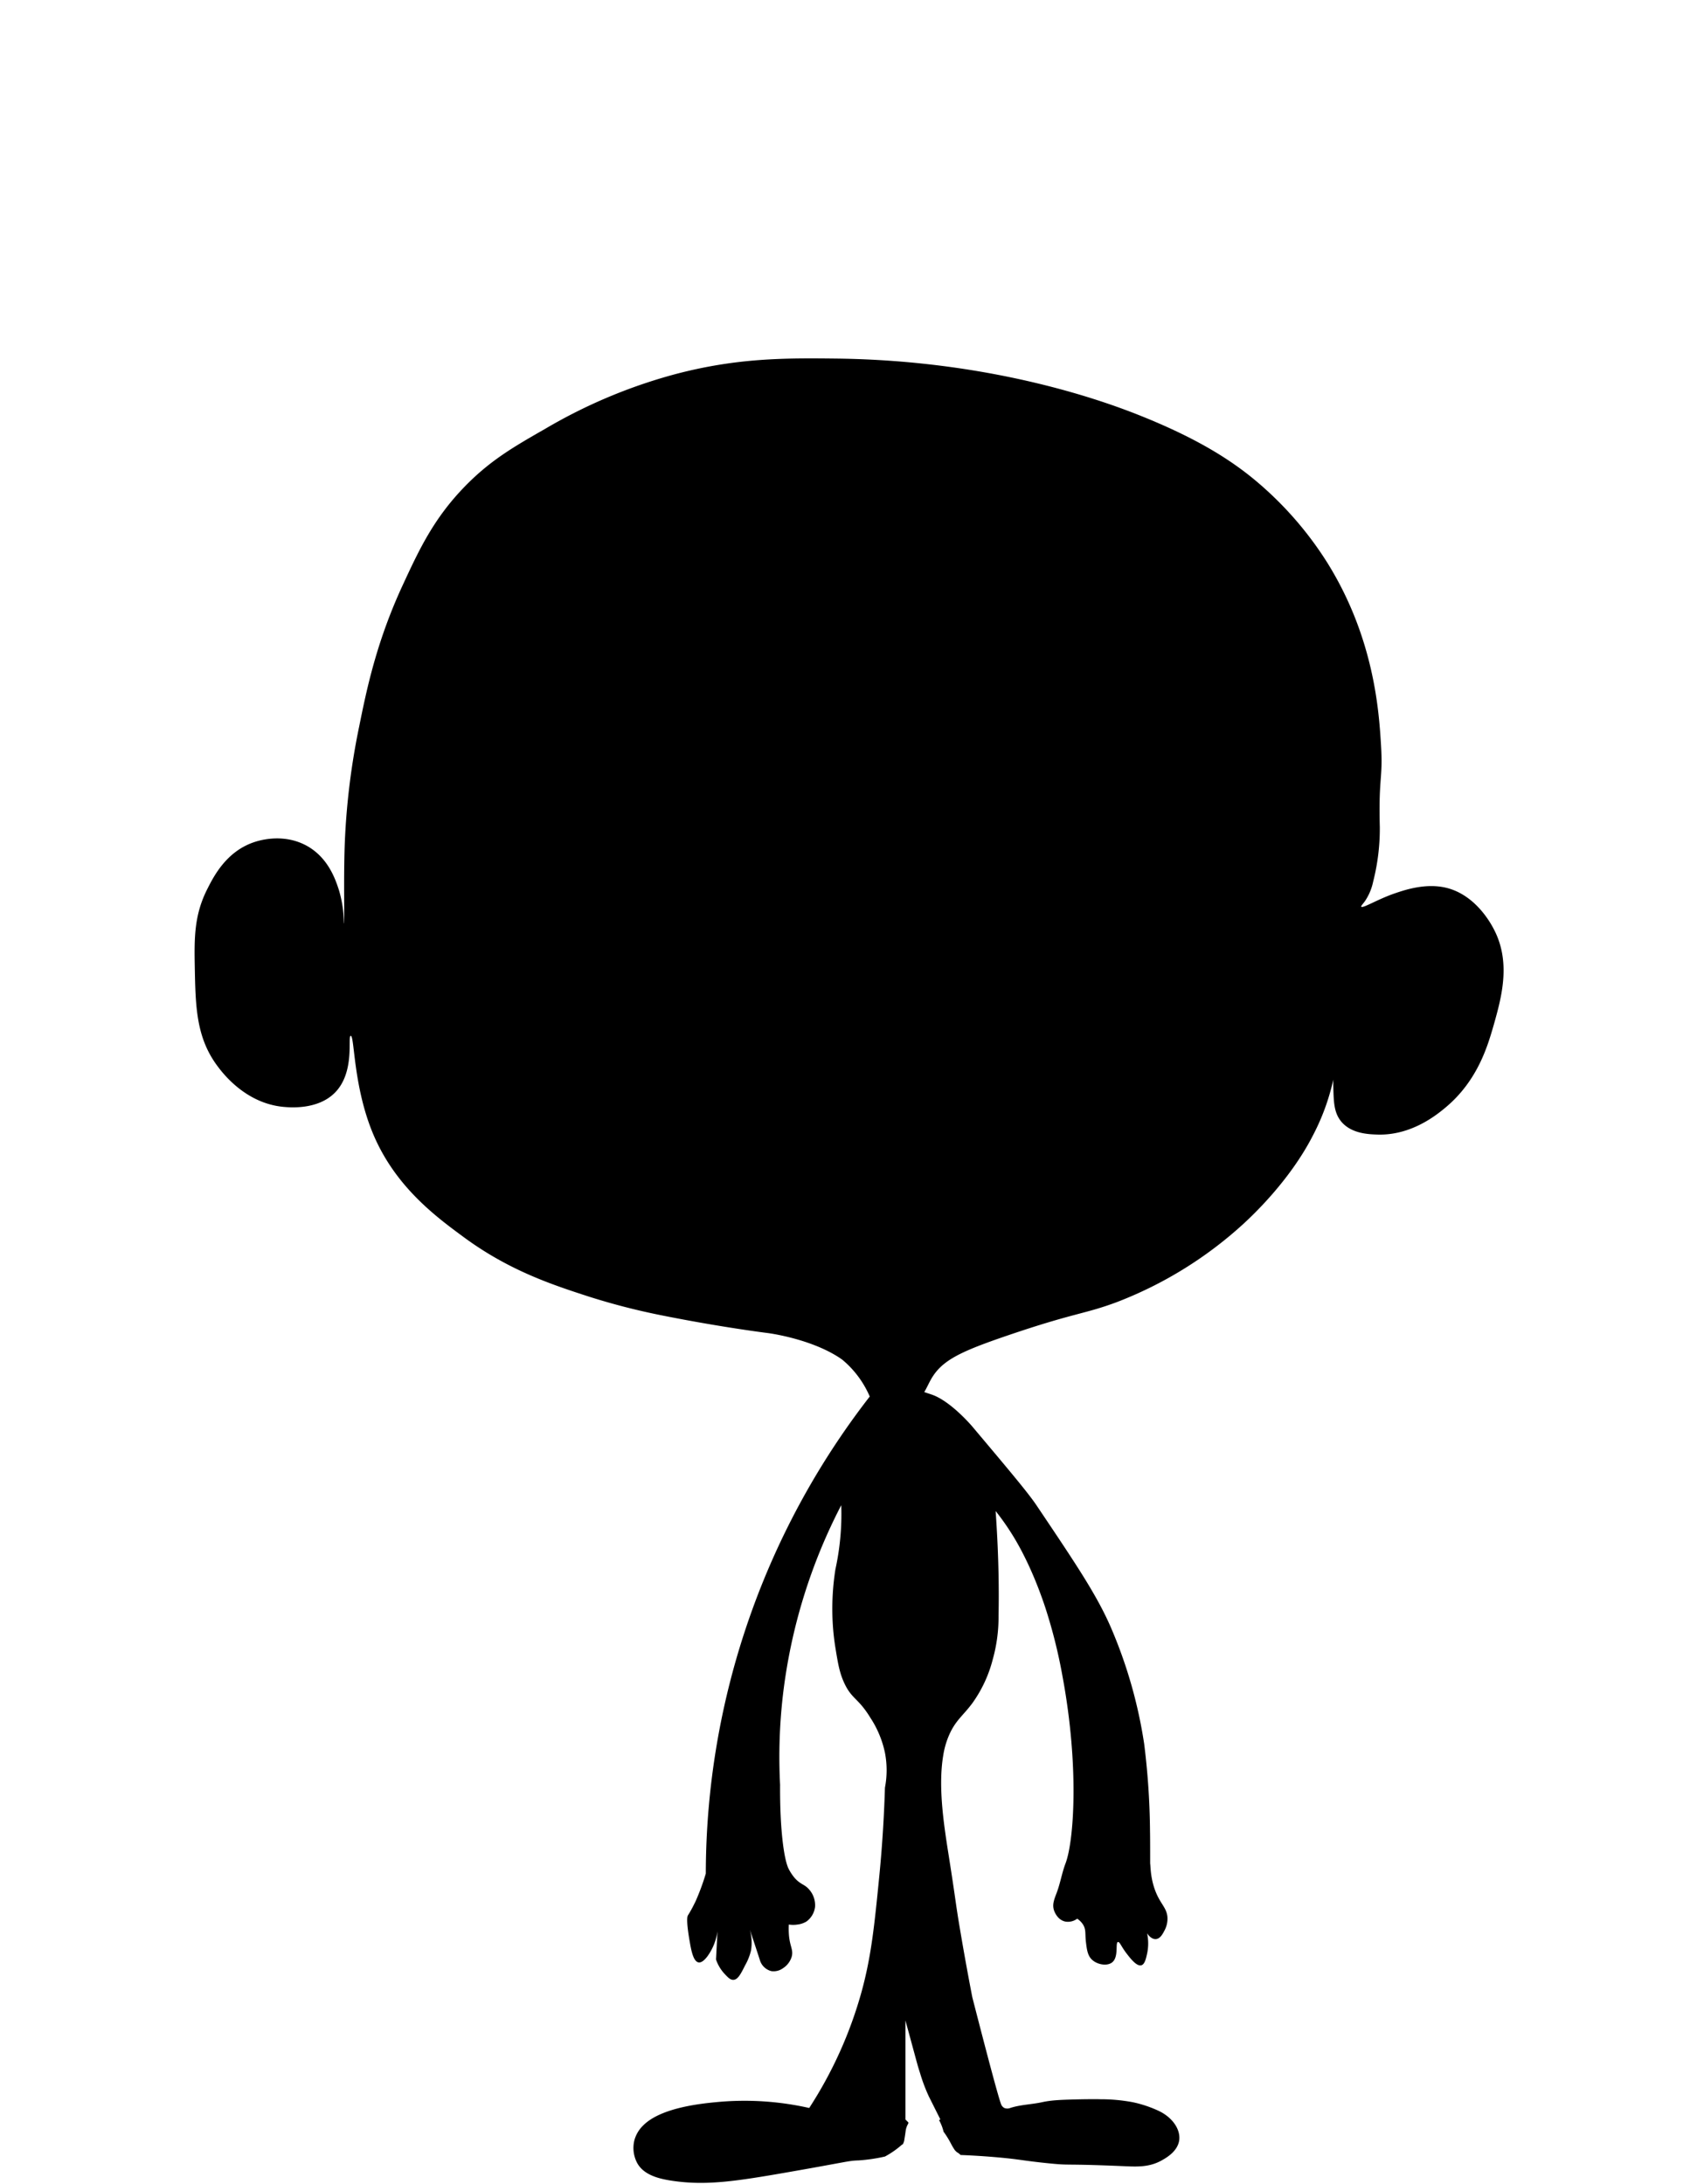 <svg xmlns="http://www.w3.org/2000/svg" viewBox="0 0 585 750"><defs><style>.cls-1,.cls-2.cls-1{opacity:0;}</style></defs><g id="Capa_2" data-name="Capa 2"><g id="Capa_1-2" data-name="Capa 1"><rect class="cls-1" width="585" height="750"/><g id="t-bolas"><path class="cls-2" d="M297.91,478.07a33.73,33.73,0,0,0-8.72-11.14s-.58-.43-1.28-.88c-10.23-6.55-24.46-8.31-24.46-8.31s-15.64-1.93-36-6a231.46,231.46,0,0,1-25.27-6.49c-12.32-4-27.24-8.85-42.86-20.34-9.52-7-23.33-17.17-31-35-7.12-16.59-6.55-34.3-7.92-34.21-1.14.09,1.6,12.37-5.39,19.49-5.91,6-15.56,5.1-17.73,4.9-13-1.23-20.8-11.59-22.49-13.83-7.46-9.88-7.66-20.55-7.92-34.21-.18-9.79-.24-17.75,4.26-26.68,2.23-4.42,6.53-12.94,16.08-16.17,1.8-.61,10-3.15,18,1.18,7.6,4.15,10.08,11.94,11.21,15.47a41.2,41.2,0,0,1,1.64,11.29c.31,0-.16-14.69.29-27.17a245.4,245.4,0,0,1,5-40.7c2.56-12.7,5.95-29.06,15-48.54,5.53-11.93,10.5-22.64,21.23-33.68,8.75-9,16.9-13.68,27.6-19.8a179.47,179.47,0,0,1,44.59-18.75c21.27-5.63,37.87-5.56,55.06-5.37,55.43.61,94.4,15.46,105.36,19.89,21.23,8.57,32.73,16.53,41.38,24.18a120.41,120.41,0,0,1,22,25.86c16.27,26,17.85,51.46,18.54,62.71.73,11.64-.87,10.87-.41,28.15a73.56,73.56,0,0,1-2.29,18.86,18.66,18.66,0,0,1-2.84,6.71c-.77,1.06-1.39,1.61-1.23,1.86.44.7,5.73-2.62,11.64-4.62,3.38-1.15,10.43-3.53,17.36-1.91,10.2,2.38,15.48,12.32,16.42,14.09,6.14,11.55,2.7,23.65,0,33.24-2,6.85-5.38,18.91-16.54,28.2-3.1,2.59-11.76,9.6-23.29,9.25-3-.09-9.07-.27-12.54-4.55-2.42-3-2.51-6.65-2.64-11.4a41.35,41.35,0,0,1,1.57-12.91,79.71,79.71,0,0,1-2.8,14.77,76.59,76.59,0,0,1-5.79,14.41c-7.9,15.47-20.85,27.59-23.85,30.34a137.21,137.21,0,0,1-43.57,26.92C372,451.38,369,450.71,345.6,458.7c-15.92,5.45-22.32,8.44-26,15-1.7,3-2.94,7-7.16,9.2-3.66,1.91-9,2.17-12-.46C299.15,481.32,299.06,480.42,297.91,478.07Z"/><path class="cls-2" d="M397.81,724.87a40.89,40.89,0,0,0-9-3,59.46,59.46,0,0,0-11-1c-2.54-.07-4.43,0-6,0-7,.16-10.54.24-14,1-3.64.8-7.46.84-11,2a2.75,2.75,0,0,1-2,0,2.49,2.49,0,0,1-1-1c-1-1.84-9-33.15-10-37-1.05-5.42-2.47-13-4-22-1.92-11.28-1.4-9.46-4-26-1.63-10.34-3.85-23.92-2-35a28.63,28.63,0,0,1,2-7c2.23-5.13,4.78-6.66,8-11a44.79,44.79,0,0,0,7-15,53.93,53.93,0,0,0,2-15c.16-7.72.14-19.88-1-36,1.31,1.67,3.08,4,5,7,1.57,2.42,7,11,12,26a177,177,0,0,1,6,24c5.74,31,3.88,56.42,1,64-1.24,3.25-1.78,6.74-3,10-.85,2.26-1.61,4-1,6,.08.27,1.08,3.44,4,4a5.31,5.31,0,0,0,4-1,6.82,6.82,0,0,1,2,2c1.11,1.77.66,3.23,1,6,.31,2.57.56,4.58,2,6,1.8,1.77,5.24,2.39,7,1,2.36-1.87,1-6.79,2-7,.61-.12,1.13,1.58,3,4,1.27,1.64,3.41,4.42,5,4,1.19-.31,1.62-2.29,2-4a16.68,16.68,0,0,0,0-7c.1.17,1.33,2.11,3,2,1.5-.1,2.36-1.77,3-3a8.56,8.56,0,0,0,1-4c0-2.87-1.57-4.35-3-7-3-5.51-2.76-11.16-2.95-11.91,0-3.2,0-9.45-.05-11.09a256.11,256.11,0,0,0-2-30,162,162,0,0,0-11-39c-4.82-11.47-11.88-22-26-43-2.88-4.28-9.25-11.85-22-27,0,0-7.39-8.78-14-11l-6-2c-2.58-.86-2.75-.93-3-1-2.1-.62-5.39-.77-10.5,1.5a267.75,267.75,0,0,0-58,166,79.41,79.41,0,0,1-3.5,9.5c-.49,1-1,2-1,2-.84,1.6-1.46,2.56-1.67,2.91s-.59,2,.67,9.09c.48,2.75,1.18,6.68,3,7,1.2.21,2.38-1.23,3-2a19.18,19.18,0,0,0,3.51-8.67l-.51,9.67a13.76,13.76,0,0,0,3,5c1.1,1.17,1.94,2.06,3,2,1.53-.09,2.55-2.1,4-5a19.23,19.23,0,0,0,2-5,16.37,16.37,0,0,0-1-9s.89,2.45,4,12a5.54,5.54,0,0,0,4,4,5.46,5.46,0,0,0,4-1,7.12,7.12,0,0,0,3-4c.64-2.45-.76-3.53-1-8a26.72,26.72,0,0,1,0-3,9.57,9.57,0,0,0,3,0,7.72,7.72,0,0,0,3-1,7.29,7.29,0,0,0,3-5,8.12,8.12,0,0,0-2-6c-1.61-1.89-2.93-1.66-5-4a16.59,16.59,0,0,1-2-3c-1.73-3.28-3.1-14.23-3-29a185.3,185.3,0,0,1,1-31,189.34,189.34,0,0,1,20-65c.06,1.92.07,3.92,0,6a88.93,88.93,0,0,1-2,16,87.26,87.26,0,0,0-1,17,82.8,82.8,0,0,0,1,10c.88,5.37,1.39,8.5,3,12,2.61,5.68,4.77,5.08,9,12a34.94,34.94,0,0,1,5,12,31.63,31.63,0,0,1,0,12c-.23,7.65-.74,18.31-2,31-1.63,16.36-2.67,26.8-6,39a143.74,143.74,0,0,1-18,40c-1.18-.27-2.91-.64-5-1a101,101,0,0,0-27-1c-5.4.52-19,1.93-25,8a11.13,11.13,0,0,0-3,5,11,11,0,0,0,1,8c2.35,4.14,7.63,5.35,12,6,11.58,1.72,21.7.2,40-3,20.73-3.62,20.46-3.9,24-4a58.49,58.49,0,0,0,9-1.33,30.47,30.47,0,0,0,5.38-3.68,5.77,5.77,0,0,1,.83-.62c.13-.32.25-.63.37-1,.18-1.11.37-2.23.51-3.35a6.68,6.68,0,0,1,.94-2.71c0-.12,0-.24,0-.37-.39-.39-.75-.73-1-1v-34c1.29,4.7,2.31,8.46,3,11,.91,3.36,1.27,4.76,2,7a58.73,58.73,0,0,0,3,8c.15.32.11.22,3,6l1,2-.46.21a15.76,15.76,0,0,1,1.56,4,30.92,30.92,0,0,1,2.49,4,20.07,20.07,0,0,0,1.4,2.36c.2.28.19.27,0,0l.35.36c.15.14.25.23.3.29l.36.21a5,5,0,0,1,.94.77c3.68.14,8.09.39,13.07.84,7.69.7,8.46,1.14,17,2,8.39.85,3.95.06,26,1,4.62.2,8.73.4,13-2,1.57-.88,5.5-3.1,6-7C405.28,731.16,402.49,727.09,397.81,724.87Z"/></g></g></g></svg>
